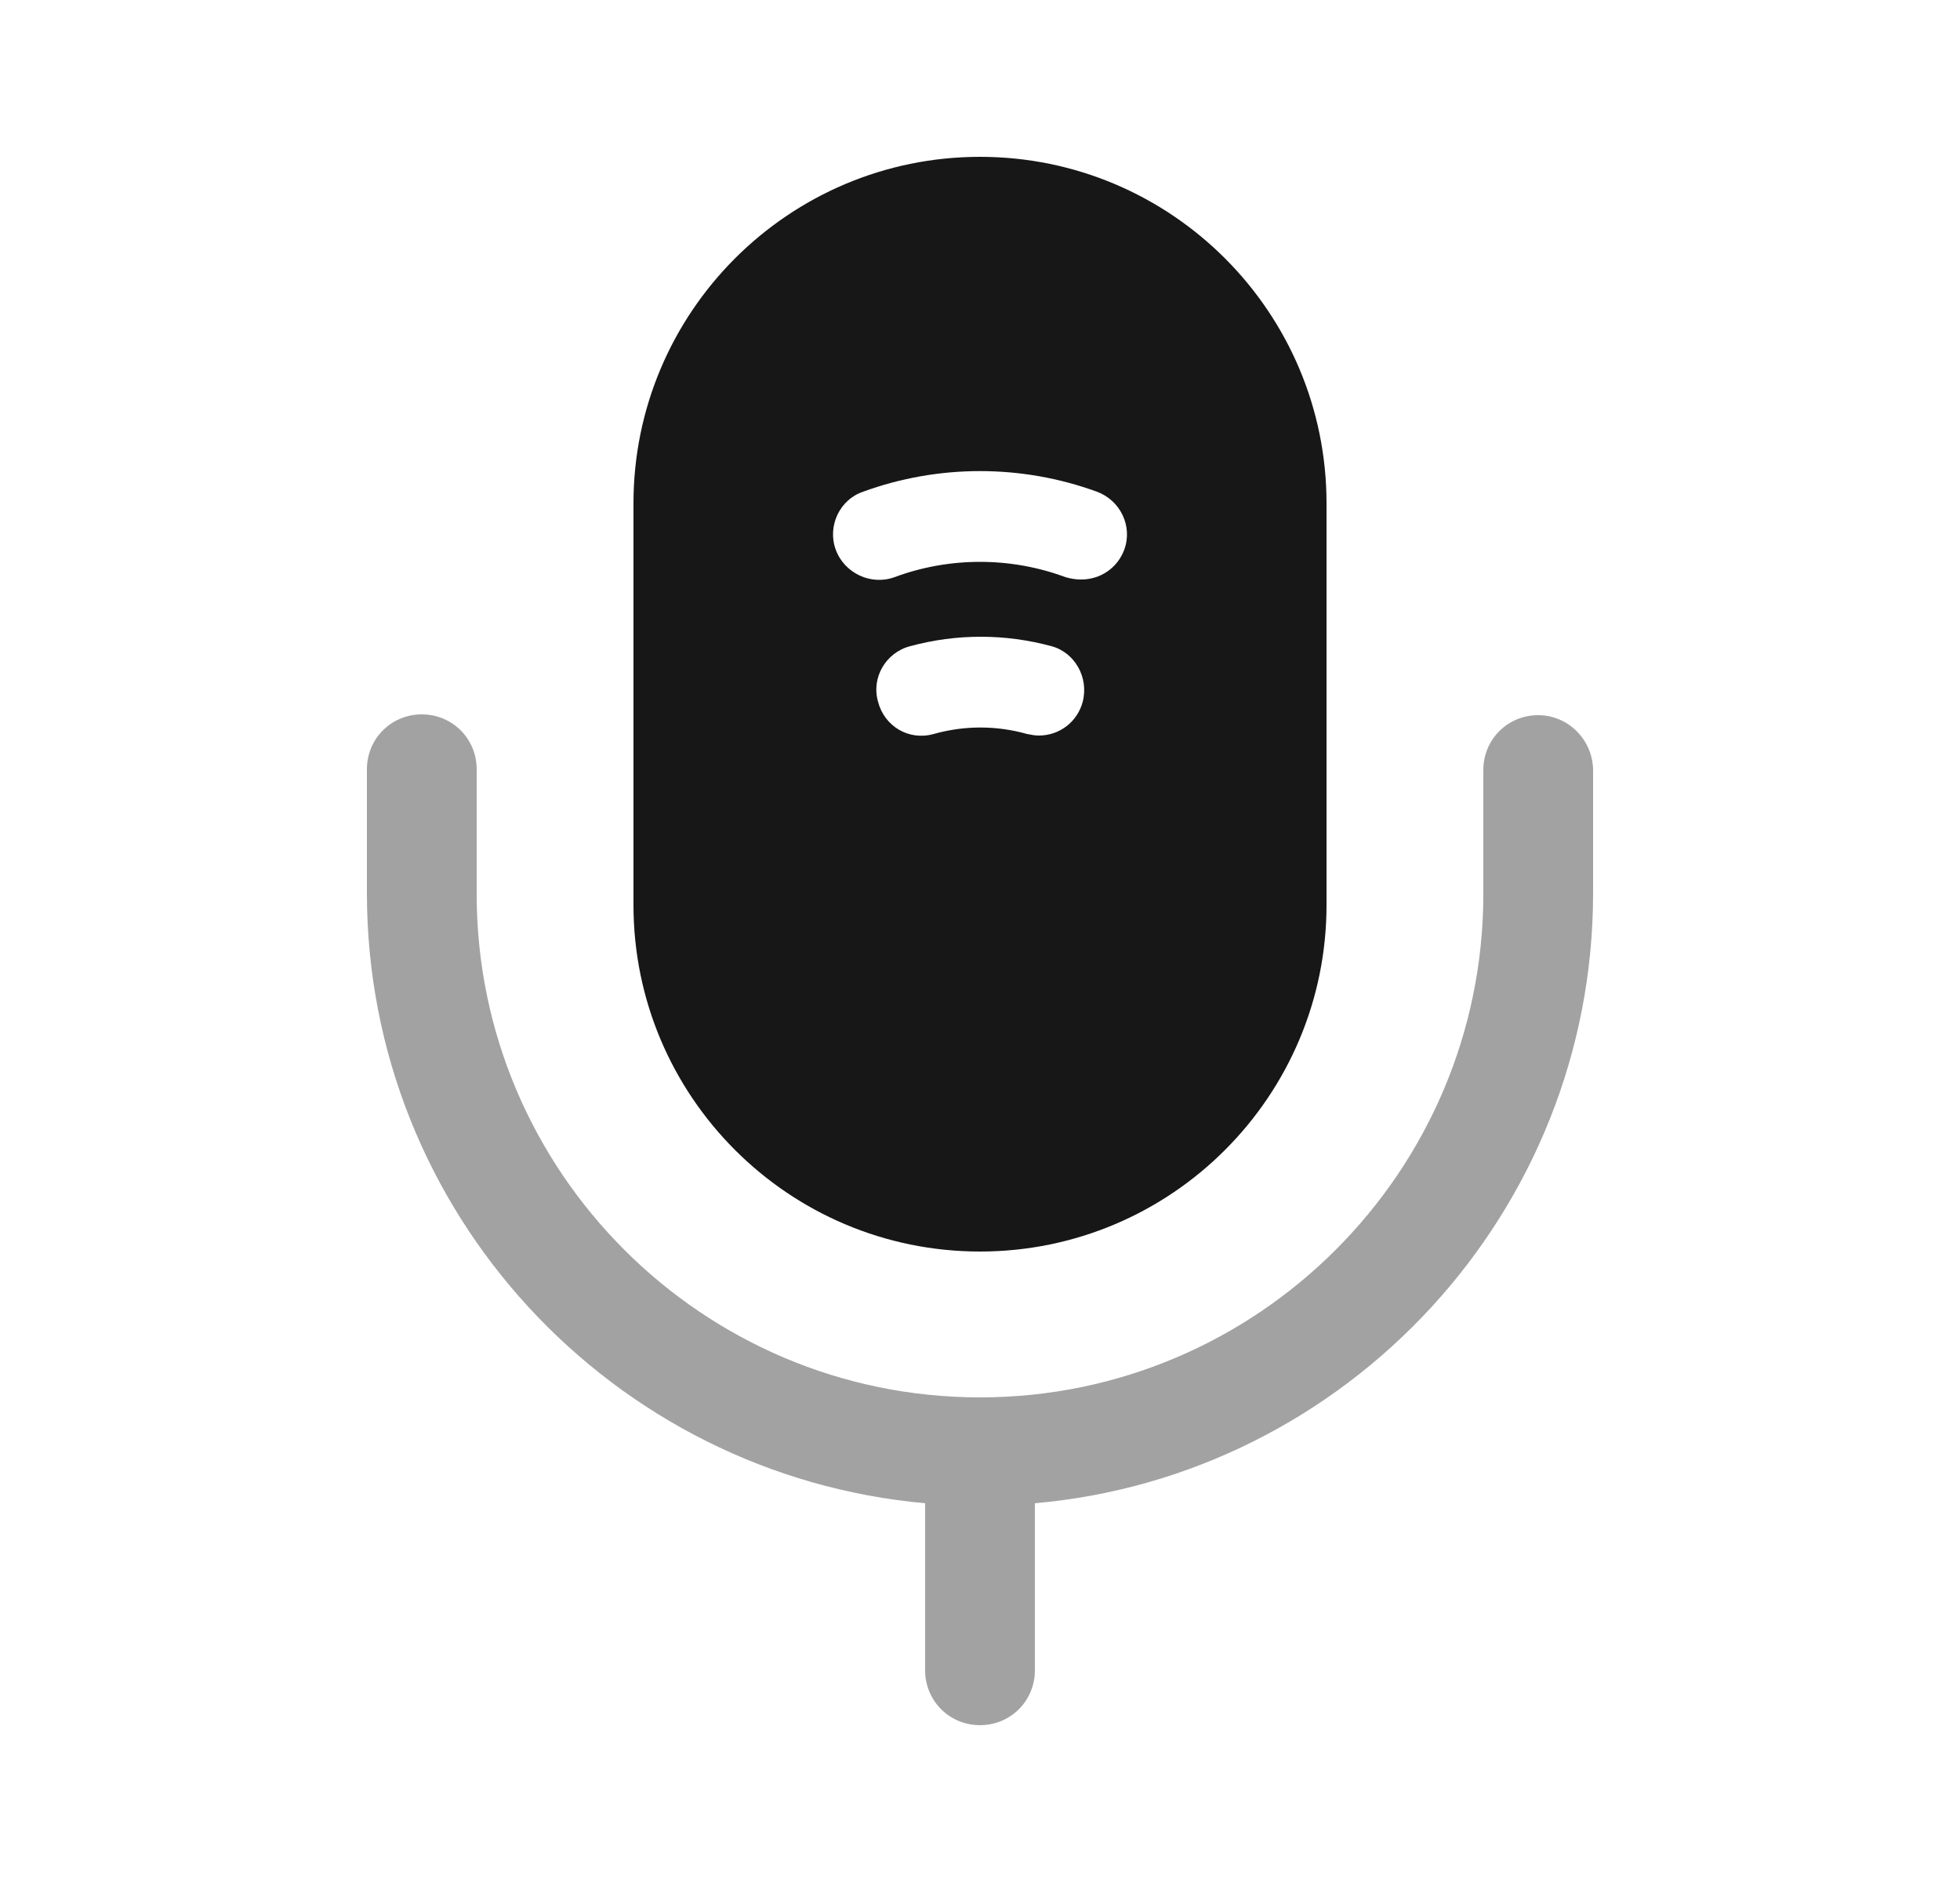 <svg width="25" height="24" viewBox="0 0 25 24" fill="none" xmlns="http://www.w3.org/2000/svg">
<path opacity="0.4" d="M19.62 9.12C19.23 9.12 18.92 9.43 18.92 9.82V11.4C18.92 14.94 16.04 17.82 12.5 17.82C8.96 17.82 6.08 14.94 6.08 11.4V9.81C6.08 9.42 5.77 9.11 5.38 9.11C4.99 9.11 4.68 9.42 4.68 9.81V11.39C4.68 15.46 7.81 18.81 11.8 19.17V21.3C11.8 21.69 12.11 22 12.5 22C12.89 22 13.2 21.69 13.2 21.3V19.17C17.18 18.82 20.32 15.46 20.32 11.39V9.81C20.31 9.43 20 9.12 19.62 9.12Z" fill="#171717"/>
<path d="M12.5 2C10.06 2 8.08 3.98 8.08 6.42V11.54C8.08 13.98 10.06 15.96 12.5 15.96C14.94 15.96 16.92 13.98 16.92 11.54V6.42C16.92 3.98 14.94 2 12.5 2ZM13.81 8.95C13.74 9.21 13.51 9.38 13.25 9.38C13.2 9.38 13.15 9.37 13.1 9.36C12.71 9.25 12.3 9.25 11.91 9.36C11.59 9.45 11.28 9.26 11.2 8.95C11.11 8.64 11.3 8.32 11.61 8.24C12.2 8.08 12.82 8.08 13.41 8.24C13.71 8.32 13.89 8.64 13.81 8.95ZM14.34 7.01C14.25 7.25 14.03 7.39 13.79 7.39C13.72 7.39 13.66 7.38 13.59 7.36C12.89 7.1 12.11 7.1 11.41 7.36C11.11 7.47 10.77 7.31 10.66 7.01C10.55 6.71 10.71 6.37 11.01 6.27C11.97 5.92 13.03 5.92 13.99 6.27C14.29 6.38 14.45 6.71 14.34 7.01Z" fill="#171717"/>
</svg>
